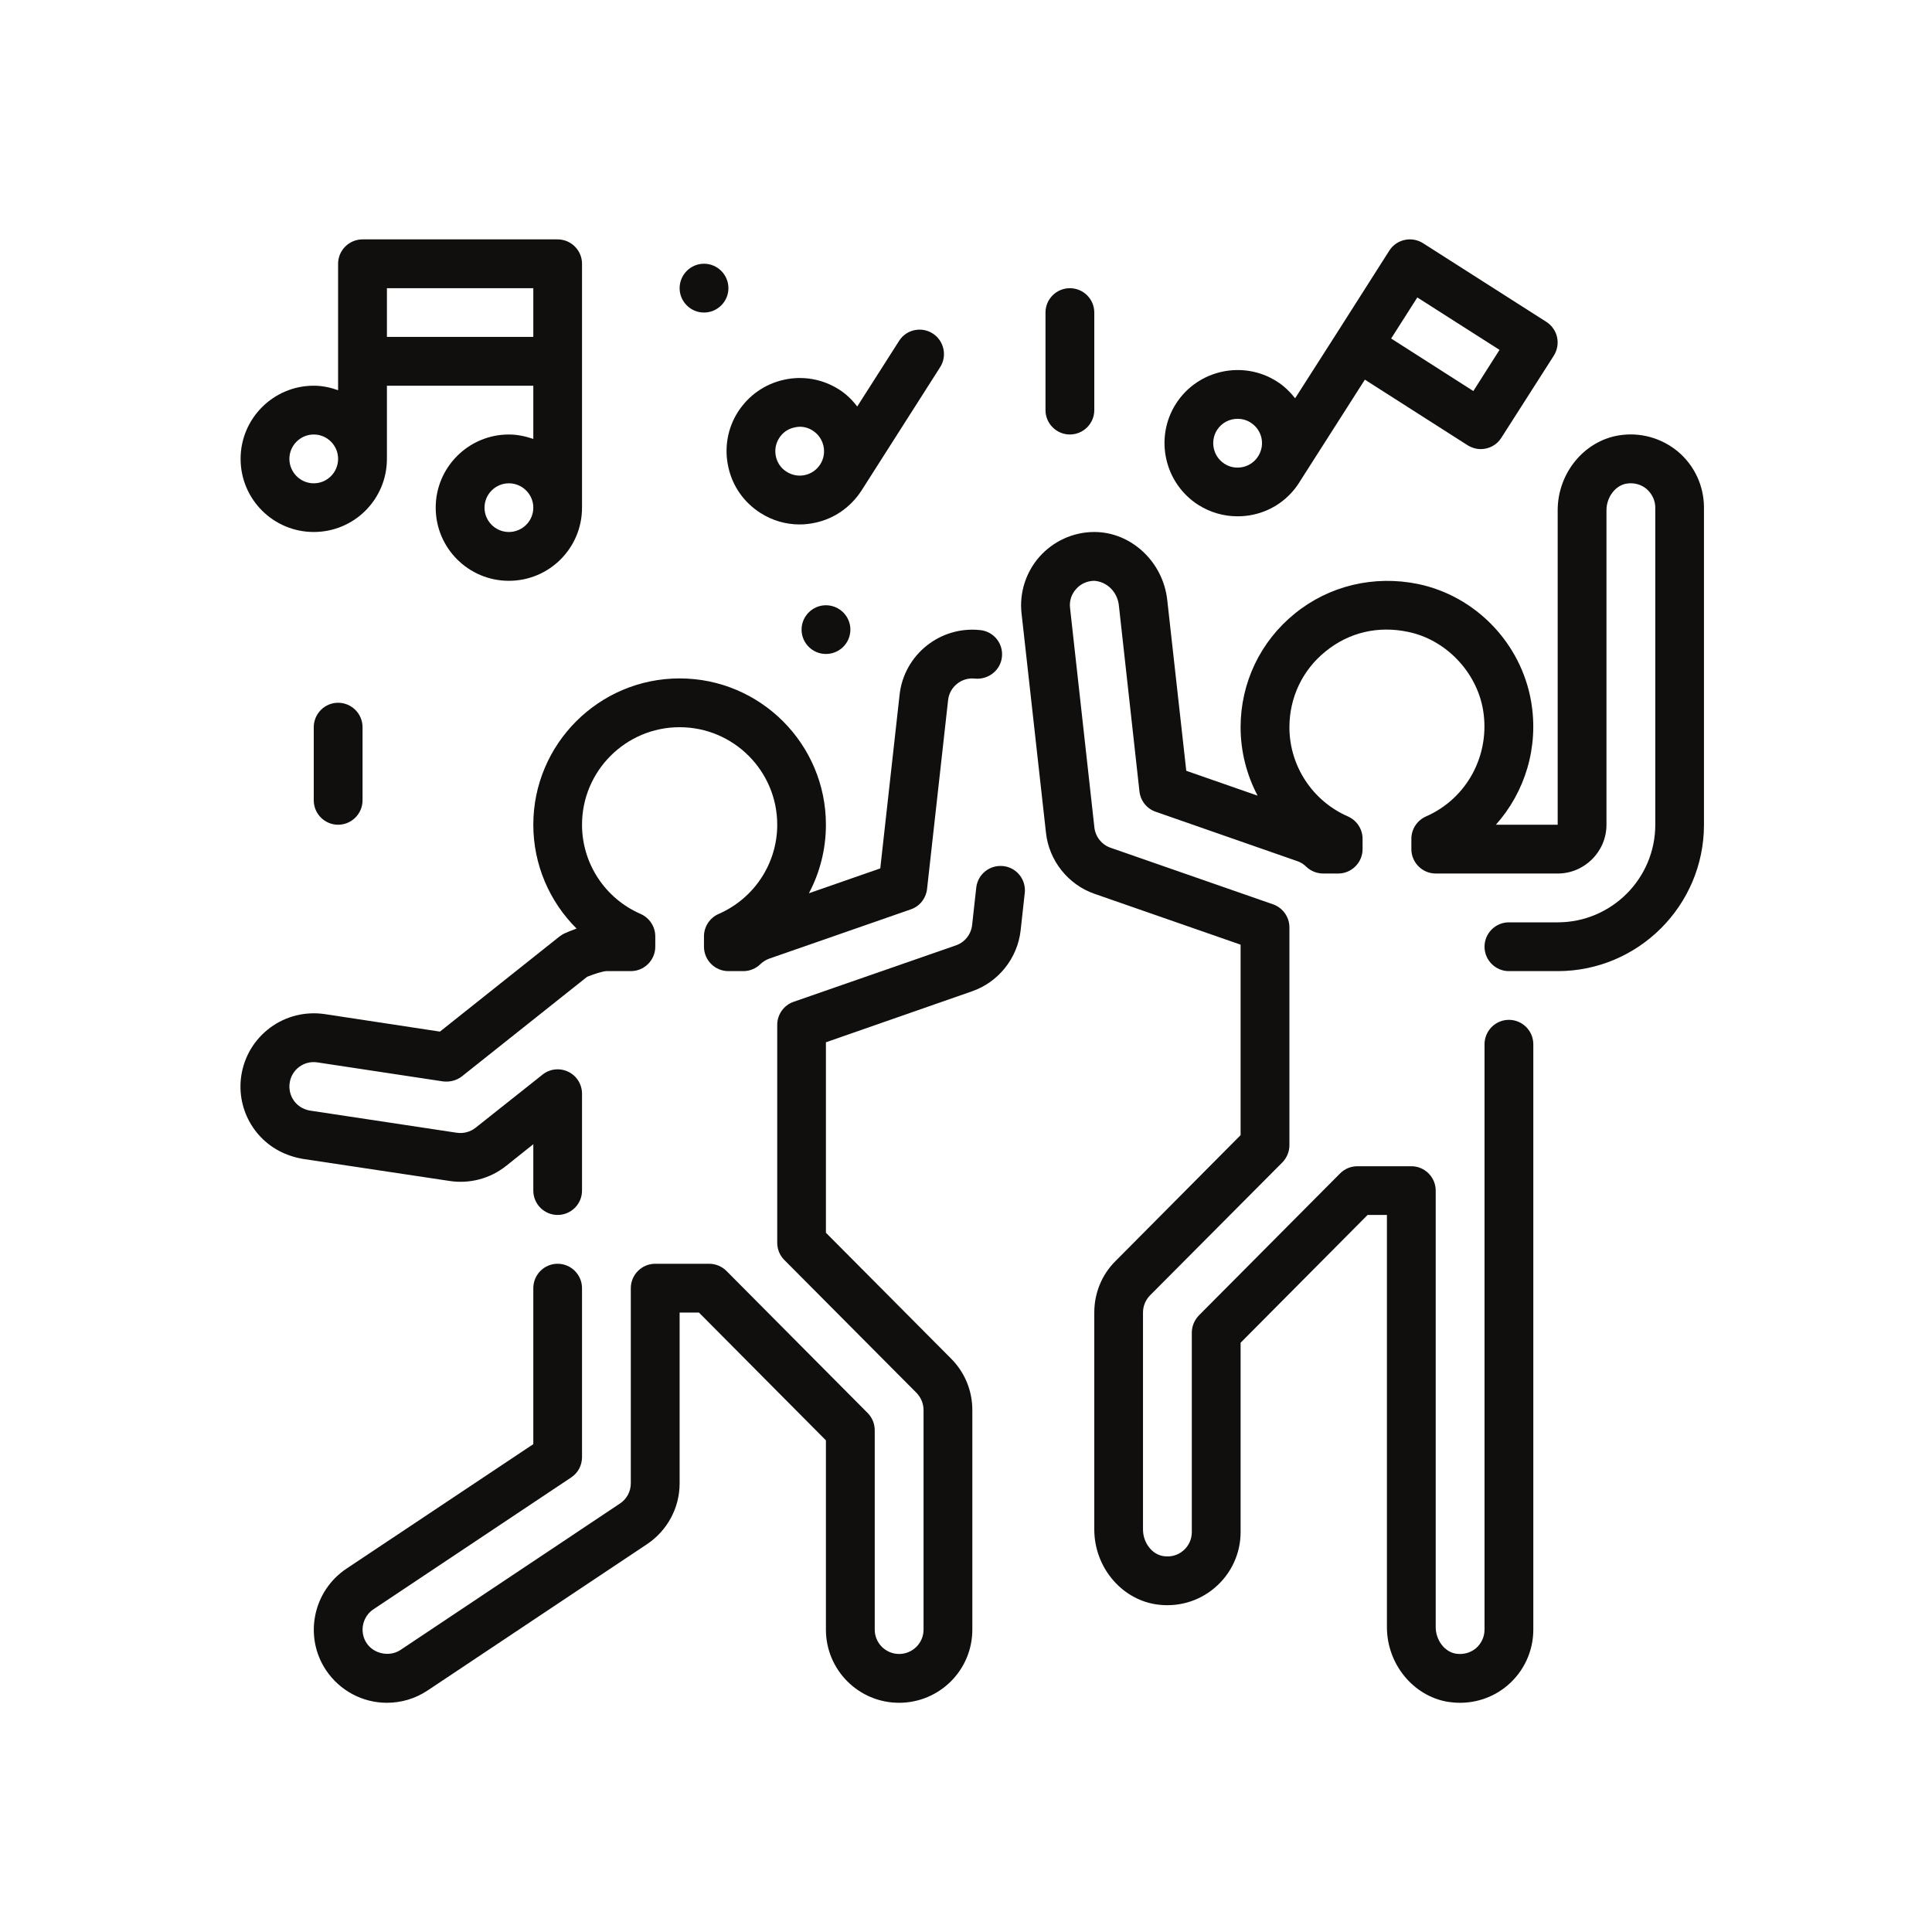 <svg xmlns="http://www.w3.org/2000/svg" xmlns:xlink="http://www.w3.org/1999/xlink" width="100" zoomAndPan="magnify" viewBox="0 0 75 75" height="100" preserveAspectRatio="xMidYMid meet" version="1.0"><defs><clipPath id="5ee733e136"><path d="M 12 33 L 40 33 L 40 66.148 L 12 66.148 Z M 12 33 " clip-rule="nonzero"/></clipPath><clipPath id="2d2e82efa4"><path d="M 9.148 24 L 39 24 L 39 48 L 9.148 48 Z M 9.148 24 " clip-rule="nonzero"/></clipPath><clipPath id="822a0b4155"><path d="M 39 16 L 66.148 16 L 66.148 66.148 L 39 66.148 Z M 39 16 " clip-rule="nonzero"/></clipPath><clipPath id="a2a50380a3"><path d="M 9.148 9.148 L 23 9.148 L 23 23 L 9.148 23 Z M 9.148 9.148 " clip-rule="nonzero"/></clipPath><clipPath id="9bd75fd56d"><path d="M 45 9.148 L 61 9.148 L 61 21 L 45 21 Z M 45 9.148 " clip-rule="nonzero"/></clipPath></defs><g clip-path="url(#5ee733e136)"><path fill="#100f0d" d="M 38.945 33.621 C 38.414 33.566 37.957 33.941 37.898 34.457 L 37.738 35.906 C 37.699 36.27 37.453 36.582 37.109 36.699 L 30.805 38.891 C 30.426 39.023 30.172 39.383 30.172 39.785 L 30.172 48.246 C 30.172 48.496 30.27 48.734 30.445 48.91 L 35.578 54.07 C 35.754 54.254 35.852 54.488 35.852 54.742 L 35.852 63.262 C 35.852 63.785 35.426 64.207 34.902 64.207 C 34.383 64.207 33.957 63.785 33.957 63.262 L 33.957 55.52 C 33.957 55.273 33.859 55.031 33.684 54.855 L 28.199 49.336 C 28.02 49.16 27.781 49.059 27.527 49.059 L 25.438 49.059 C 24.914 49.059 24.488 49.484 24.488 50.008 L 24.488 57.582 C 24.488 57.898 24.332 58.191 24.066 58.367 L 15.547 64.051 C 15.125 64.332 14.512 64.207 14.234 63.789 C 13.945 63.355 14.062 62.762 14.496 62.473 L 22.172 57.355 C 22.438 57.18 22.594 56.887 22.594 56.566 L 22.594 50.008 C 22.594 49.484 22.168 49.059 21.648 49.059 C 21.125 49.059 20.703 49.484 20.703 50.008 L 20.703 56.062 L 13.445 60.898 C 12.145 61.77 11.789 63.535 12.656 64.836 C 13.188 65.629 14.07 66.102 15.02 66.102 C 15.582 66.102 16.129 65.938 16.598 65.625 L 25.117 59.945 C 25.91 59.414 26.383 58.531 26.383 57.582 L 26.383 50.953 L 27.133 50.953 L 32.062 55.914 L 32.062 63.262 C 32.062 64.832 33.336 66.102 34.902 66.102 C 36.473 66.102 37.746 64.832 37.746 63.262 L 37.746 54.742 C 37.746 53.984 37.453 53.273 36.918 52.738 L 32.062 47.855 L 32.062 40.461 L 37.73 38.484 C 38.758 38.129 39.5 37.199 39.621 36.117 L 39.781 34.664 C 39.84 34.148 39.465 33.676 38.945 33.621 " fill-opacity="1" fill-rule="nonzero"/></g><g clip-path="url(#2d2e82efa4)"><path fill="#100f0d" d="M 19.645 45.262 L 20.703 44.418 L 20.703 46.219 C 20.703 46.742 21.125 47.164 21.648 47.164 C 22.168 47.164 22.594 46.742 22.594 46.219 L 22.594 42.457 C 22.594 42.094 22.387 41.762 22.059 41.605 C 21.734 41.449 21.344 41.488 21.059 41.719 L 18.465 43.777 C 18.258 43.941 17.992 44.012 17.73 43.973 L 12.035 43.113 C 11.984 43.105 11.934 43.094 11.883 43.074 C 11.445 42.934 11.176 42.496 11.246 42.035 C 11.281 41.785 11.414 41.566 11.617 41.414 C 11.82 41.266 12.07 41.203 12.32 41.242 L 17.199 41.98 C 17.461 42.012 17.723 41.945 17.93 41.785 L 22.793 37.918 C 23.066 37.809 23.414 37.699 23.543 37.699 L 24.488 37.699 C 25.012 37.699 25.438 37.273 25.438 36.75 L 25.438 36.352 C 25.438 35.973 25.215 35.633 24.871 35.48 C 23.488 34.879 22.594 33.52 22.594 32.016 C 22.594 29.926 24.293 28.23 26.383 28.23 C 28.473 28.23 30.172 29.926 30.172 32.016 C 30.172 33.52 29.277 34.879 27.895 35.48 C 27.551 35.633 27.328 35.973 27.328 36.352 L 27.328 36.75 C 27.328 37.273 27.754 37.699 28.277 37.699 L 28.855 37.699 C 29.105 37.699 29.34 37.602 29.516 37.43 C 29.617 37.332 29.734 37.262 29.859 37.215 L 35.359 35.301 C 35.703 35.184 35.945 34.875 35.988 34.512 L 36.805 27.18 C 36.859 26.66 37.336 26.281 37.848 26.344 C 38.371 26.391 38.84 26.02 38.895 25.504 C 38.953 24.984 38.578 24.516 38.059 24.461 C 36.5 24.289 35.094 25.414 34.922 26.969 L 34.172 33.711 L 31.402 34.676 C 31.828 33.871 32.062 32.965 32.062 32.016 C 32.062 28.883 29.516 26.336 26.383 26.336 C 23.25 26.336 20.703 28.883 20.703 32.016 C 20.703 33.559 21.328 35 22.383 36.047 C 22.176 36.121 22.012 36.191 21.926 36.23 C 21.852 36.262 21.781 36.309 21.719 36.355 L 17.078 40.047 L 12.605 39.367 C 11.855 39.258 11.105 39.441 10.492 39.891 C 9.883 40.344 9.484 41 9.367 41.754 C 9.16 43.129 9.973 44.449 11.301 44.875 C 11.445 44.926 11.598 44.961 11.754 44.988 L 17.449 45.844 C 18.227 45.965 19.027 45.754 19.645 45.262 " fill-opacity="1" fill-rule="nonzero"/></g><g clip-path="url(#822a0b4155)"><path fill="#100f0d" d="M 65.152 17.543 C 64.512 17.004 63.672 16.766 62.84 16.902 C 61.488 17.125 60.469 18.371 60.469 19.809 L 60.469 32.016 L 58.07 32.016 C 59.203 30.746 59.742 29 59.438 27.23 C 59.047 24.969 57.289 23.141 55.055 22.672 C 53.34 22.32 51.598 22.734 50.262 23.82 C 48.926 24.902 48.16 26.508 48.16 28.23 C 48.16 29.176 48.398 30.086 48.82 30.887 L 46.051 29.922 L 45.312 23.289 C 45.148 21.805 43.906 20.652 42.484 20.652 L 42.453 20.652 C 41.648 20.66 40.887 21.012 40.352 21.613 C 39.824 22.211 39.566 23.016 39.656 23.809 L 40.605 32.332 C 40.723 33.41 41.465 34.344 42.492 34.699 L 48.16 36.672 L 48.16 44.066 L 43.305 48.953 C 42.77 49.484 42.48 50.199 42.48 50.953 L 42.48 59.375 C 42.48 60.809 43.5 62.055 44.852 62.277 C 45.684 62.41 46.52 62.18 47.156 61.637 C 47.793 61.098 48.16 60.312 48.16 59.477 L 48.16 52.125 L 53.09 47.164 L 53.84 47.164 L 53.84 63.164 C 53.84 64.598 54.863 65.844 56.211 66.066 C 56.367 66.09 56.523 66.102 56.68 66.102 C 57.352 66.102 58.004 65.867 58.523 65.426 C 59.156 64.887 59.523 64.098 59.523 63.262 L 59.523 40.539 C 59.523 40.016 59.098 39.59 58.574 39.59 C 58.055 39.59 57.629 40.016 57.629 40.539 L 57.629 63.262 C 57.629 63.539 57.508 63.801 57.297 63.984 C 57.078 64.168 56.801 64.238 56.516 64.195 C 56.078 64.125 55.734 63.668 55.734 63.164 L 55.734 46.219 C 55.734 45.699 55.309 45.273 54.789 45.273 L 52.695 45.273 C 52.441 45.273 52.203 45.371 52.023 45.551 L 46.539 51.066 C 46.367 51.246 46.266 51.484 46.266 51.734 L 46.266 59.477 C 46.266 59.754 46.145 60.016 45.934 60.195 C 45.715 60.383 45.438 60.453 45.152 60.406 C 44.715 60.336 44.371 59.883 44.371 59.375 L 44.371 50.953 C 44.371 50.703 44.469 50.465 44.645 50.285 L 49.781 45.125 C 49.953 44.945 50.055 44.711 50.055 44.457 L 50.055 36 C 50.055 35.598 49.797 35.238 49.418 35.105 L 43.113 32.91 C 42.77 32.793 42.523 32.48 42.484 32.121 L 41.539 23.598 C 41.508 23.332 41.59 23.07 41.773 22.867 C 41.949 22.664 42.203 22.551 42.477 22.547 C 42.965 22.578 43.375 22.969 43.434 23.5 L 44.234 30.727 C 44.277 31.09 44.52 31.395 44.863 31.512 L 50.363 33.43 C 50.488 33.473 50.605 33.543 50.707 33.645 C 50.883 33.812 51.117 33.91 51.367 33.91 L 51.949 33.91 C 52.469 33.91 52.895 33.484 52.895 32.965 L 52.895 32.562 C 52.895 32.188 52.672 31.848 52.328 31.695 C 50.945 31.09 50.055 29.73 50.055 28.23 C 50.055 27.082 50.562 26.008 51.457 25.289 C 52.359 24.551 53.496 24.281 54.668 24.531 C 56.125 24.832 57.316 26.078 57.57 27.547 C 57.867 29.289 56.957 30.996 55.355 31.695 C 55.012 31.848 54.789 32.188 54.789 32.562 L 54.789 32.965 C 54.789 33.484 55.215 33.91 55.734 33.91 L 60.469 33.91 C 61.512 33.91 62.363 33.059 62.363 32.016 L 62.363 19.809 C 62.363 19.301 62.707 18.844 63.145 18.773 C 63.43 18.73 63.707 18.801 63.922 18.984 C 64.133 19.168 64.258 19.43 64.258 19.707 L 64.258 32.016 C 64.258 34.105 62.559 35.805 60.469 35.805 L 58.574 35.805 C 58.055 35.805 57.629 36.23 57.629 36.75 C 57.629 37.273 58.055 37.699 58.574 37.699 L 60.469 37.699 C 63.602 37.699 66.148 35.148 66.148 32.016 L 66.148 19.707 C 66.148 18.871 65.785 18.082 65.152 17.543 " fill-opacity="1" fill-rule="nonzero"/></g><g clip-path="url(#a2a50380a3)"><path fill="#100f0d" d="M 12.18 16.867 C 12.703 16.867 13.125 17.293 13.125 17.812 C 13.125 18.336 12.703 18.762 12.18 18.762 C 11.66 18.762 11.234 18.336 11.234 17.812 C 11.234 17.293 11.66 16.867 12.18 16.867 Z M 15.02 11.188 L 20.703 11.188 L 20.703 13.078 L 15.02 13.078 Z M 19.754 20.652 C 19.234 20.652 18.809 20.23 18.809 19.707 C 18.809 19.188 19.234 18.762 19.754 18.762 C 20.277 18.762 20.703 19.188 20.703 19.707 C 20.703 20.23 20.277 20.652 19.754 20.652 Z M 12.18 20.652 C 13.75 20.652 15.02 19.383 15.02 17.812 L 15.02 14.973 L 20.703 14.973 L 20.703 17.039 C 20.402 16.938 20.086 16.867 19.754 16.867 C 18.188 16.867 16.914 18.141 16.914 19.707 C 16.914 21.277 18.188 22.547 19.754 22.547 C 21.324 22.547 22.594 21.277 22.594 19.707 L 22.594 10.238 C 22.594 9.719 22.168 9.293 21.648 9.293 L 14.074 9.293 C 13.551 9.293 13.125 9.719 13.125 10.238 L 13.125 15.148 C 12.832 15.043 12.512 14.973 12.18 14.973 C 10.613 14.973 9.34 16.246 9.34 17.812 C 9.34 19.383 10.613 20.652 12.18 20.652 " fill-opacity="1" fill-rule="nonzero"/></g><g clip-path="url(#9bd75fd56d)"><path fill="#100f0d" d="M 47.246 16.691 C 47.426 16.41 47.73 16.258 48.047 16.258 C 48.219 16.258 48.398 16.305 48.551 16.406 C 48.766 16.543 48.914 16.754 48.969 17 C 49.023 17.242 48.977 17.5 48.84 17.715 C 48.707 17.926 48.496 18.074 48.25 18.129 C 47.996 18.184 47.746 18.141 47.535 18.004 C 47.094 17.723 46.965 17.133 47.246 16.691 Z M 55.02 11.547 L 58.211 13.582 L 57.195 15.18 L 54.004 13.141 Z M 46.52 19.602 C 46.98 19.891 47.5 20.043 48.039 20.043 C 48.246 20.043 48.453 20.023 48.66 19.977 C 49.398 19.816 50.031 19.371 50.438 18.73 C 50.438 18.73 50.438 18.73 50.438 18.727 L 52.984 14.738 L 56.973 17.285 C 57.133 17.383 57.309 17.434 57.484 17.434 C 57.793 17.434 58.102 17.281 58.281 16.996 L 60.32 13.805 C 60.453 13.59 60.5 13.336 60.445 13.09 C 60.391 12.844 60.242 12.633 60.031 12.496 L 55.242 9.441 C 54.801 9.16 54.215 9.289 53.934 9.727 L 51.898 12.926 L 50.277 15.461 C 50.078 15.211 49.848 14.984 49.57 14.809 C 48.254 13.969 46.492 14.355 45.648 15.676 C 44.809 16.996 45.199 18.758 46.52 19.602 " fill-opacity="1" fill-rule="nonzero"/></g><path fill="#100f0d" d="M 30.246 17.008 C 30.379 16.793 30.594 16.645 30.84 16.594 C 30.91 16.578 30.977 16.566 31.047 16.566 C 31.223 16.566 31.402 16.617 31.555 16.719 C 31.992 17 32.121 17.586 31.844 18.023 C 31.707 18.238 31.496 18.387 31.25 18.441 C 31.004 18.496 30.746 18.449 30.535 18.312 C 30.32 18.18 30.176 17.969 30.121 17.723 C 30.066 17.473 30.109 17.223 30.246 17.008 Z M 28.273 18.129 C 28.434 18.871 28.879 19.504 29.516 19.91 C 29.977 20.207 30.504 20.359 31.039 20.359 C 31.246 20.359 31.453 20.336 31.66 20.289 C 32.398 20.129 33.023 19.684 33.438 19.051 C 33.438 19.051 33.441 19.047 33.441 19.047 L 36.496 14.254 C 36.777 13.816 36.648 13.227 36.207 12.945 C 35.766 12.664 35.18 12.793 34.902 13.234 L 33.277 15.781 C 33.086 15.527 32.855 15.301 32.574 15.121 C 31.934 14.715 31.176 14.578 30.434 14.742 C 29.688 14.906 29.059 15.352 28.648 15.988 C 28.242 16.625 28.109 17.387 28.273 18.129 " fill-opacity="1" fill-rule="nonzero"/><path fill="#100f0d" d="M 41.531 16.867 C 42.055 16.867 42.48 16.441 42.48 15.922 L 42.48 12.133 C 42.48 11.609 42.055 11.188 41.531 11.188 C 41.012 11.188 40.586 11.609 40.586 12.133 L 40.586 15.922 C 40.586 16.441 41.012 16.867 41.531 16.867 " fill-opacity="1" fill-rule="nonzero"/><path fill="#100f0d" d="M 12.18 28.23 L 12.18 31.07 C 12.18 31.59 12.605 32.016 13.125 32.016 C 13.648 32.016 14.074 31.59 14.074 31.07 L 14.074 28.23 C 14.074 27.707 13.648 27.281 13.125 27.281 C 12.605 27.281 12.18 27.707 12.18 28.23 " fill-opacity="1" fill-rule="nonzero"/><path fill="#100f0d" d="M 31.117 24.441 C 31.117 24.965 31.543 25.387 32.062 25.387 C 32.586 25.387 33.012 24.965 33.012 24.441 C 33.012 23.922 32.586 23.496 32.062 23.496 C 31.543 23.496 31.117 23.922 31.117 24.441 " fill-opacity="1" fill-rule="nonzero"/><path fill="#100f0d" d="M 27.328 12.133 C 27.852 12.133 28.277 11.707 28.277 11.188 C 28.277 10.664 27.852 10.238 27.328 10.238 C 26.809 10.238 26.383 10.664 26.383 11.188 C 26.383 11.707 26.809 12.133 27.328 12.133 " fill-opacity="1" fill-rule="nonzero"/></svg>